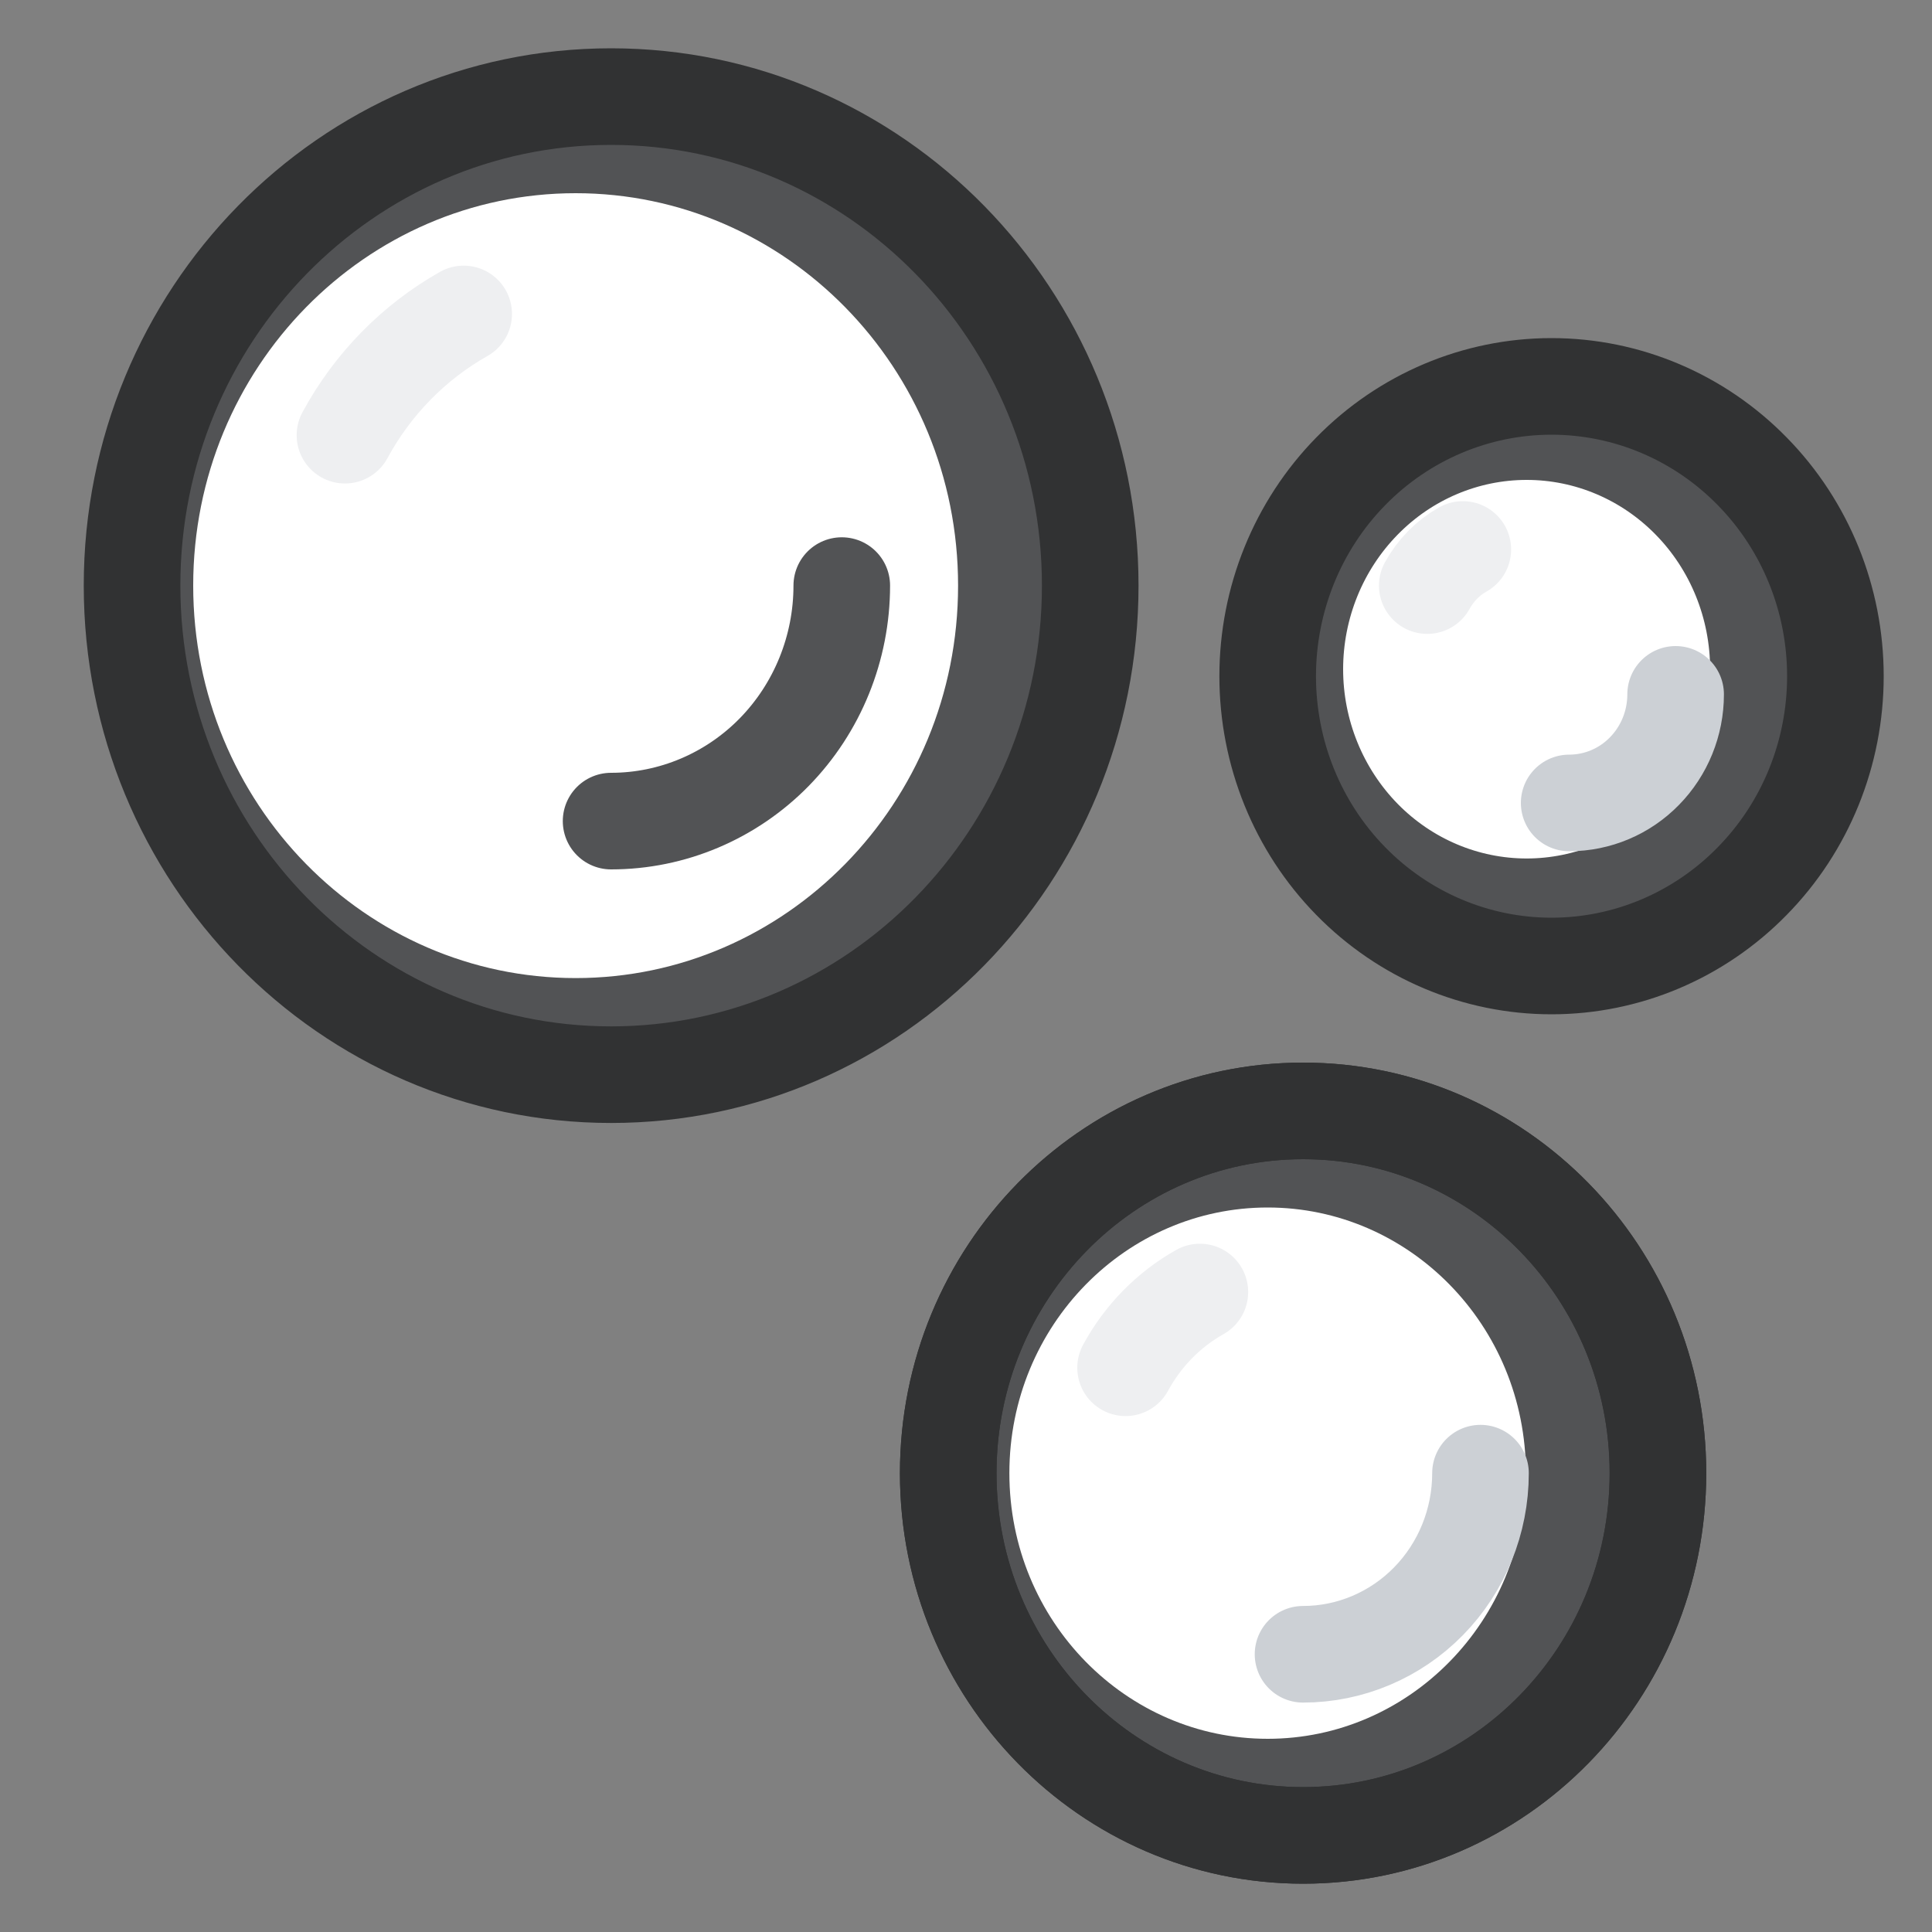 <svg width="20" height="20" viewBox="0 0 20 20" fill="none" xmlns="http://www.w3.org/2000/svg">
<rect x="0" y="0" width="20" height="20" fill="#808080" stroke="none"/>
<g clip-path="url(#clip0_1519_31082)">
<path d="M11.653 14.159C11.832 13.829 12.098 13.557 12.421 13.375" stroke="#313233" stroke-linecap="round" stroke-linejoin="round"/>
<path d="M14.775 6.062C14.861 5.905 14.988 5.775 15.143 5.688" stroke="#313233" stroke-linecap="round" stroke-linejoin="round"/>
<path d="M3.571 4.505C3.857 3.977 4.283 3.542 4.8 3.25" stroke="#313233" stroke-linecap="round" stroke-linejoin="round"/>
<path d="M10.418 6.062C10.418 8.592 8.412 10.625 5.959 10.625C3.506 10.625 1.5 8.592 1.5 6.062C1.5 3.533 3.506 1.5 5.959 1.5C8.412 1.5 10.418 3.533 10.418 6.062ZM17.497 8.671C17.046 9.131 16.437 9.387 15.804 9.387C15.171 9.387 14.562 9.131 14.111 8.671C13.66 8.21 13.404 7.583 13.404 6.928C13.404 6.272 13.66 5.645 14.111 5.185C14.562 4.724 15.171 4.468 15.804 4.468C16.437 4.468 17.046 4.724 17.497 5.185C17.948 5.645 18.203 6.272 18.203 6.928C18.203 7.583 17.948 8.21 17.497 8.671ZM16.296 15.25C16.296 17.055 14.866 18.5 13.123 18.5C11.38 18.5 9.949 17.055 9.949 15.25C9.949 13.445 11.38 12 13.123 12C14.866 12 16.296 13.445 16.296 15.25Z" fill="white" stroke="#525355"/>
<path d="M8.714 6.062C8.714 6.709 8.462 7.329 8.015 7.786C7.567 8.243 6.959 8.5 6.326 8.5" stroke="#525355" stroke-linecap="round" stroke-linejoin="round"/>
<path d="M15.326 15.25C15.326 15.747 15.133 16.224 14.788 16.576C14.444 16.927 13.976 17.125 13.489 17.125" stroke="#CCD0D5" stroke-linecap="round" stroke-linejoin="round"/>
<path d="M17.346 7.188C17.346 7.486 17.23 7.772 17.023 7.983C16.817 8.194 16.536 8.312 16.244 8.312" stroke="#CCD0D5" stroke-linecap="round" stroke-linejoin="round"/>
<path d="M11.652 14.159C11.831 13.829 12.097 13.557 12.421 13.375" stroke="#EEEFF1" stroke-linecap="round" stroke-linejoin="round"/>
<path d="M14.775 6.062C14.861 5.905 14.988 5.775 15.143 5.688" stroke="#EEEFF1" stroke-linecap="round" stroke-linejoin="round"/>
<path d="M3.571 4.505C3.857 3.977 4.283 3.542 4.8 3.25" stroke="#EEEFF1" stroke-linecap="round" stroke-linejoin="round"/>
<path d="M6.326 11.125C9.065 11.125 11.286 8.858 11.286 6.062C11.286 3.267 9.065 1 6.326 1C3.587 1 1.367 3.267 1.367 6.062C1.367 8.858 3.587 11.125 6.326 11.125ZM16.061 10C16.841 10 17.588 9.684 18.139 9.121C18.691 8.559 19 7.796 19 7C19 6.204 18.691 5.441 18.139 4.879C17.588 4.316 16.841 4 16.061 4C15.282 4 14.534 4.316 13.983 4.879C13.432 5.441 13.123 6.204 13.123 7C13.123 7.796 13.432 8.559 13.983 9.121C14.534 9.684 15.282 10 16.061 10ZM13.49 19C15.519 19 17.163 17.321 17.163 15.25C17.163 13.179 15.519 11.5 13.49 11.5C11.461 11.5 9.816 13.179 9.816 15.25C9.816 17.321 11.461 19 13.49 19Z" stroke="#313233" stroke-linecap="round" stroke-linejoin="round"/>
<path d="M13.49 19C15.519 19 17.163 17.321 17.163 15.25C17.163 13.179 15.519 11.5 13.49 11.5C11.461 11.5 9.816 13.179 9.816 15.25C9.816 17.321 11.461 19 13.49 19Z" stroke="#313233" stroke-linecap="round" stroke-linejoin="round"/>
</g>
<defs>
<clipPath id="clip0_1519_31082">
<rect width="20" height="20" fill="white"/>
</clipPath>
</defs>
</svg>
